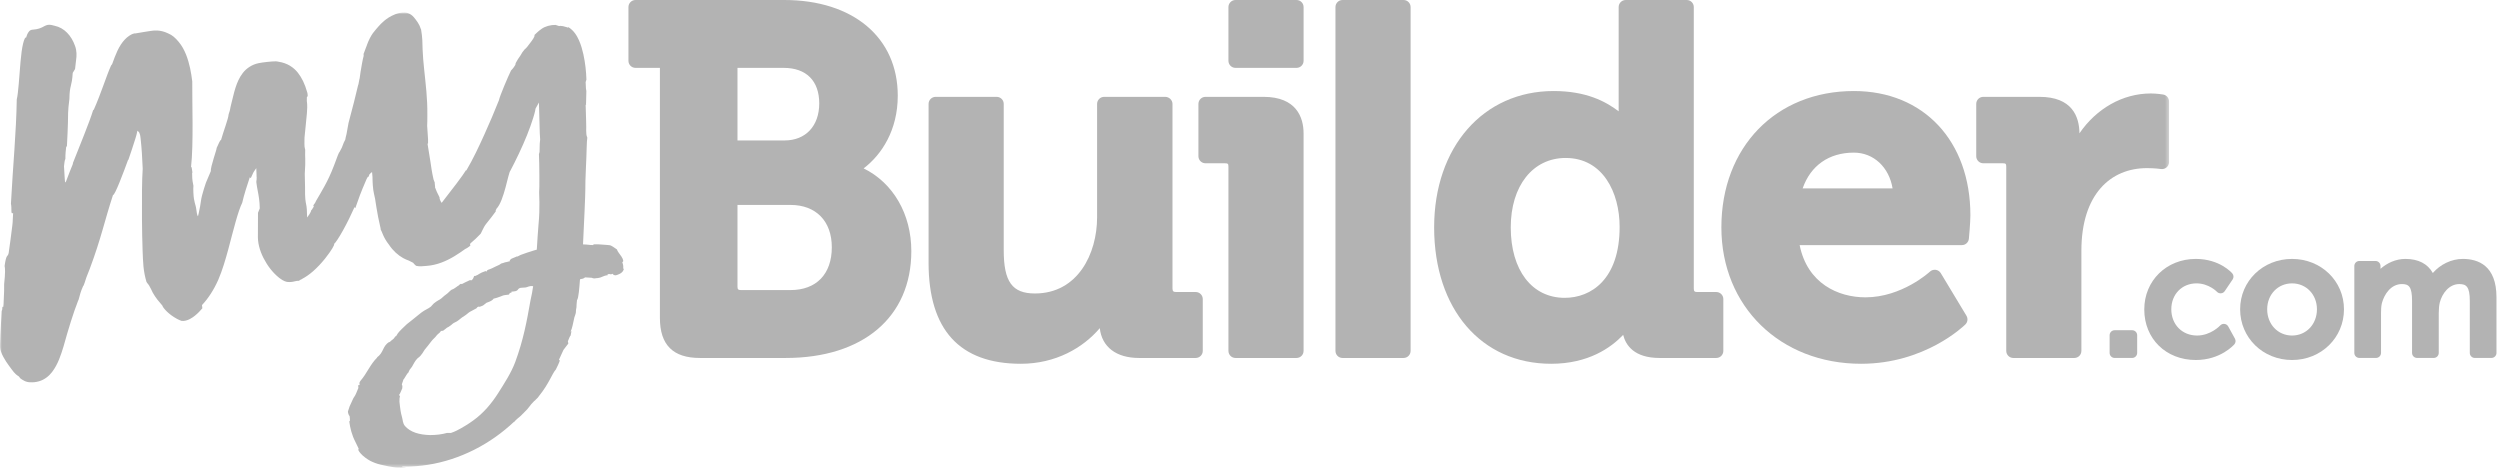 <?xml version="1.0" encoding="UTF-8"?>
<svg width="690px" height="130px" viewBox="0 0 690 130" version="1.1" xmlns="http://www.w3.org/2000/svg" xmlns:xlink="http://www.w3.org/1999/xlink">
    <title>mybuilder-logo</title>
    <defs>
        <polygon id="path-1" points="0 0 598.659 0 598.659 125.594 0 125.594"></polygon>
    </defs>
    <g id="Page-1" stroke="none" stroke-width="1" fill="none" fill-rule="evenodd" opacity="0.3">
        <g id="mybuilder-logo" transform="translate(0, 0)">
            <path d="M218.166,80.061 L204.537,80.061 C203.74,80.061 203.545,79.866 203.545,79.069 L203.545,56.559 L218.166,56.559 C225.213,56.559 229.58,61.035 229.58,68.245 C229.58,75.644 225.318,80.061 218.166,80.061 Z M203.545,18.734 L216.299,18.734 C222.533,18.734 226.111,22.312 226.111,28.547 C226.111,34.754 222.361,38.762 216.564,38.762 L203.545,38.762 L203.545,18.734 Z M238.361,46.477 C243.338,42.684 247.783,35.949 247.783,26.41 C247.783,10.367 235.475,0 216.432,0 L175.4,0 C174.322,0 173.451,0.875 173.451,1.949 L173.451,16.785 C173.451,17.863 174.322,18.734 175.4,18.734 L182.135,18.734 L182.135,87.761 C182.135,95.187 185.748,98.8 193.174,98.8 L216.834,98.8 C238.229,98.8 251.525,87.499 251.525,69.315 C251.525,59.031 246.463,50.441 238.361,46.477 L238.361,46.477 Z" id="Fill-1" fill="#000000"></path>
            <path d="M357.842,0 L340.998,0 C339.924,0 339.049,0.875 339.049,1.949 L339.049,16.781 C339.049,17.859 339.924,18.734 340.998,18.734 L357.842,18.734 C358.916,18.734 359.791,17.859 359.791,16.781 L359.791,1.949 C359.791,0.875 358.916,0 357.842,0" id="Fill-2" fill="#000000"></path>
            <path d="M497.53,51.992 C499.741,45.687 504.78,42.125 511.667,42.125 C517.136,42.125 521.39,46.168 522.351,51.992 L497.53,51.992 Z M511.667,25.125 C490.14,25.125 475.101,40.605 475.101,62.762 C475.101,84.573 491.323,100.401 513.671,100.401 C531.245,100.401 541.991,89.991 542.44,89.55 C543.085,88.917 543.206,87.925 542.745,87.155 L535.659,75.394 C535.354,74.89 534.843,74.55 534.257,74.468 C533.679,74.394 533.089,74.569 532.659,74.972 C532.581,75.046 524.948,82.065 514.874,82.065 C507.315,82.065 498.835,78.23 496.702,67.651 L541.476,67.651 C542.479,67.651 543.319,66.887 543.413,65.883 C543.429,65.707 543.827,61.492 543.827,59.418 C543.827,38.91 530.901,25.125 511.667,25.125 L511.667,25.125 Z" id="Fill-3" fill="#000000"></path>
            <path d="M348.752,26.73 L332.713,26.73 C331.635,26.73 330.764,27.605 330.764,28.68 L330.764,43.117 C330.764,44.195 331.635,45.066 332.713,45.066 L338.057,45.066 C338.92,45.066 339.049,45.195 339.049,46.055 L339.049,96.847 C339.049,97.925 339.92,98.8 340.998,98.8 L357.838,98.8 C358.916,98.8 359.787,97.925 359.787,96.847 L359.787,36.793 C359.787,32.364 357.76,26.73 348.752,26.73" id="Fill-4" fill="#000000"></path>
            <path d="M387.377,0 L370.537,0 C369.459,0 368.588,0.875 368.588,1.953 L368.588,96.847 C368.588,97.925 369.459,98.8 370.537,98.8 L387.377,98.8 C388.455,98.8 389.326,97.925 389.326,96.847 L389.326,1.953 C389.326,0.875 388.455,0 387.377,0" id="Fill-5" fill="#000000"></path>
            <path d="M330.014,80.597 L324.666,80.597 C323.869,80.597 323.607,80.401 323.607,79.601 L323.607,28.68 C323.607,27.605 322.666,26.73 321.588,26.73 L304.752,26.73 C303.674,26.73 302.799,27.605 302.799,28.68 L302.799,59.957 C302.799,70.093 297.428,80.999 285.639,80.999 C279.361,80.999 277.029,77.757 277.029,69.046 L277.029,28.68 C277.029,27.605 276.154,26.73 275.076,26.73 L258.24,26.73 C257.162,26.73 256.287,27.605 256.287,28.68 L256.287,72.522 C256.287,91.023 264.857,100.401 281.76,100.401 C291.35,100.401 298.924,96.011 303.541,90.573 C304.115,95.753 308.072,98.8 314.373,98.8 L330.014,98.8 C331.088,98.8 331.963,97.925 331.963,96.847 L331.963,82.546 C331.963,81.468 331.088,80.597 330.014,80.597" id="Fill-6" fill="#000000"></path>
            <path d="M431.854,82.202 C422.812,82.202 416.968,74.573 416.968,62.762 C416.968,51.297 423.058,43.598 432.124,43.598 C442.409,43.598 447.015,53.152 447.015,62.629 C447.015,77.061 439.183,82.202 431.854,82.202 Z M473.69,80.597 L468.479,80.597 C467.683,80.597 467.487,80.401 467.487,79.604 L467.487,1.953 C467.487,0.875 466.616,0 465.538,0 L448.698,0 C447.62,0 446.749,0.875 446.749,1.953 L446.749,30.719 C443.124,27.973 437.772,25.125 428.784,25.125 C409.378,25.125 395.823,40.605 395.823,62.762 C395.823,85.276 408.8,100.401 428.116,100.401 C438.397,100.401 444.651,95.952 447.991,92.429 C448.718,95.308 451.046,98.8 458.054,98.8 L473.69,98.8 C474.769,98.8 475.64,97.925 475.64,96.847 L475.64,82.546 C475.64,81.468 474.769,80.597 473.69,80.597 L473.69,80.597 Z" id="Fill-7" fill="#000000"></path>
            <g id="Group-11" transform="translate(0, 3.459)">
                <mask id="mask-2" fill="white">
                    <use xlink:href="#path-1"></use>
                </mask>
                <g id="Clip-9"></g>
                <path d="M597.03,22.63 C596.956,22.618 595.249,22.337 593.632,22.337 C585.819,22.337 578.585,26.532 573.929,33.333 C573.882,28.7 571.901,23.271 562.894,23.271 L547.39,23.271 C546.312,23.271 545.44,24.145 545.44,25.22 L545.44,39.657 C545.44,40.735 546.312,41.606 547.39,41.606 L552.733,41.606 C553.597,41.606 553.726,41.735 553.726,42.595 L553.726,93.388 C553.726,94.466 554.597,95.341 555.675,95.341 L572.515,95.341 C573.593,95.341 574.464,94.466 574.464,93.388 L574.464,65.749 C574.464,50.158 582.521,42.942 592.565,42.942 C594.776,42.942 596.394,43.185 596.413,43.189 C596.968,43.27 597.546,43.11 597.979,42.739 C598.409,42.368 598.659,41.829 598.659,41.259 L598.659,24.552 C598.659,23.603 597.968,22.786 597.03,22.63" id="Fill-8" fill="#000000" mask="url(#mask-2)"></path>
                <path d="M146.424,79.402 C145.362,85.427 144.438,90.388 142.23,96.4 C141.121,99.402 139.196,102.353 137.434,105.136 C135.662,107.9 133.478,110.535 130.608,112.596 C128.991,113.764 127.99,114.306 127.184,114.775 C126.362,115.229 125.71,115.604 124.442,116.04 C124.086,116.046 123.735,116.042 123.394,116.024 C121.932,116.437 120.369,116.617 118.712,116.62 C117.24,116.585 115.85,116.387 114.648,115.972 C113.448,115.56 112.472,114.922 111.794,114.142 C111.11,113.355 111.218,112.536 110.924,111.549 C110.779,111.042 110.665,110.562 110.567,109.977 C110.435,109.168 110.349,108.297 110.248,107.43 C110.323,106.713 110.203,106.318 110.36,106.151 C110.517,105.985 110.082,105.589 110.2,105.421 C110.32,105.253 110.399,105.252 110.516,104.891 C110.632,104.526 111.027,103.829 111.025,103.716 C111.026,103.604 111.062,102.951 111.062,102.951 C110.652,102.857 111.188,102.009 111.341,101.285 C111.448,101.354 112.112,100.028 112.591,99.443 L112.649,99.479 L113.063,98.602 L113.696,97.782 C114.03,97.205 114.567,96.062 115.273,95.407 C116.45,94.636 116.935,93.364 117.266,92.988 C117.597,92.612 118.511,91.477 119.011,90.791 C119.51,90.105 120.084,89.75 120.501,89.139 C120.941,88.578 121.397,88.456 121.619,87.994 C121.789,87.85 122.187,87.754 122.217,87.879 C122.755,87.456 123.377,87.03 123.362,86.983 C123.346,86.938 123.609,86.94 124.16,86.515 C124.71,86.089 124.415,86.382 124.862,85.952 C125.309,85.524 125.949,85.461 126.587,84.898 C127.226,84.336 127.833,83.934 128.31,83.643 C128.788,83.349 129.364,82.767 129.684,82.61 C130.003,82.451 131.319,81.717 131.474,81.649 C131.624,81.579 131.599,81.399 131.885,81.242 C132.174,81.088 132.333,81.226 132.333,81.226 C132.333,81.226 133.223,80.955 133.325,80.851 C133.426,80.741 134.187,80.174 134.285,80.103 C134.378,80.039 135.144,79.843 135.656,79.507 C136.166,79.17 136.263,78.942 136.263,78.942 C136.263,78.942 136.71,78.89 137.157,78.724 C137.606,78.559 138.627,78.218 138.821,78.105 C139.013,77.992 140.39,77.879 140.473,77.844 C140.554,77.808 140.665,77.459 140.665,77.459 C140.665,77.459 140.792,77.412 141.176,77.235 C141.559,77.057 140.907,77.217 141.134,77.081 C141.356,76.949 142.309,77.058 142.739,76.683 C143.172,76.305 142.867,76.412 143.315,76.119 C143.762,75.826 144.864,76.038 145.49,75.766 C145.83,75.62 146.127,75.562 146.396,75.512 L146.563,75.48 C146.755,75.502 146.945,75.542 147.151,75.508 C146.971,76.751 146.75,78.029 146.424,79.402 Z M172.075,71.004 C172.32,70.618 171.952,70.897 172.015,70.404 C172.068,69.917 171.937,69.354 171.751,68.85 C172.21,68.838 171.998,68.067 171.514,67.344 C171.045,66.605 170.368,65.91 170.29,65.401 L169.63,64.94 C169.411,64.789 169.049,64.534 168.739,64.382 C168.406,64.197 168.047,64.194 167.691,64.159 L166.868,64.095 C165.875,64.014 164.837,63.928 163.729,63.987 C164.371,64.454 162.001,63.965 160.912,63.988 C161.159,58.898 161.577,50.095 161.549,48.85 C161.496,46.473 161.867,40.405 161.922,37.309 C161.98,34.207 162.246,34.788 161.98,34.207 C161.715,33.63 161.799,31.5 161.799,31.5 C161.799,31.5 161.768,28.994 161.639,25.435 C161.902,25.597 161.666,25.138 161.756,24.927 L161.834,21.674 C161.682,20.868 161.75,21.387 161.637,19.194 L161.85,18.515 C161.785,16.263 161.545,13.973 161.01,11.514 C160.734,10.286 160.387,9.015 159.813,7.7 C159.234,6.417 158.414,4.947 156.773,3.967 C156.693,3.973 156.775,4.074 156.908,4.22 L156.383,4.038 L155.377,3.76 L154.621,3.68 L154.297,3.73 L153.336,3.42 C152.012,3.388 150.488,3.784 149.482,4.506 C148.463,5.198 147.82,5.937 147.451,6.254 C147.699,6.173 147.514,6.807 146.744,7.848 C144.17,11.333 145.688,8.939 144.186,10.951 C143.959,11.435 143.43,12.17 142.943,12.887 C142.473,13.608 142.145,14.251 142.279,14.375 C141.619,15.478 141.375,15.609 141.047,15.997 C140.223,17.641 137.871,23.217 137.715,24.185 C136.482,27.306 135.129,30.475 133.709,33.612 C132.141,37.086 130.539,40.488 128.703,43.601 L128.605,43.527 C127.954,44.685 124.666,49.01 121.896,52.534 C121.405,51.848 121.286,51.226 121.313,51.004 C120.686,49.837 120.346,49.019 120.053,48.202 C120.102,48.221 120.104,48.006 120.002,47.3 C119.908,46.733 120.189,47.314 119.654,46.056 C119.16,43.885 119.008,42.531 118.795,41.144 C118.596,39.756 118.357,38.329 117.957,35.954 C118.363,37.402 118.074,33.587 117.896,31.272 C117.916,30.325 117.979,29.461 117.947,28.259 C118.006,23.684 117.467,19.573 117.074,15.744 C116.875,13.833 116.699,11.987 116.639,10.203 C116.619,8.494 116.574,6.68 116.244,4.866 C116.238,4.86 116.229,4.84 116.215,4.794 C116.221,4.779 116.229,4.788 116.234,4.804 C116.225,4.758 116.223,4.711 116.213,4.663 C116.172,4.577 116.139,4.504 116.109,4.441 C116.107,4.433 116.105,4.427 116.102,4.417 C115.805,3.342 115.006,2.242 114.227,1.307 C113.84,0.819 113.189,0.359 112.582,0.157 C111.965,-0.067 111.287,0.008 110.916,0.03 C110.064,0.11 109.49,0.314 109.135,0.453 C107.596,1.055 106.715,1.736 106.018,2.3 C105.328,2.875 104.867,3.386 104.406,3.901 C103.955,4.444 103.506,4.902 102.902,5.717 C102.344,6.51 101.805,7.525 101.271,8.953 C101.436,8.66 100.645,10.502 100.418,11.253 C100.395,11.305 100.365,11.336 100.344,11.394 L100.371,11.965 C100.08,12.967 99.76,14.904 99.514,16.377 C99.269,17.847 99.223,18.853 99.234,18.198 C98.91,20.171 98.777,20.402 98.937,19.633 C98.1,23.245 97.391,25.968 96.281,30.145 C96.256,30.232 96.23,30.333 96.197,30.457 L95.633,33.567 C95.434,34.307 95.363,34.655 95.326,34.932 C95.242,35.481 95.254,34.762 94.357,37.266 C93.049,39.987 94.172,36.896 92.309,41.904 C92.24,42.048 92.178,42.219 92.135,42.352 C90.508,46.676 88.559,49.669 87.238,51.975 C86.602,53.358 87.094,52.152 86.471,53.257 L86.611,53.545 C85.848,54.834 86.029,54.509 85.94,54.424 C85.781,55.356 85.09,56.051 84.772,56.568 L84.76,56.363 L84.728,55.55 L84.684,54.332 C84.641,53.684 84.576,53.318 84.498,52.944 C84.35,52.196 84.143,51.412 84.195,48.203 L84.117,44.513 C84.404,40.416 84.139,40.022 84.236,37.869 C84.057,37.009 83.986,37.404 84.043,34.525 L84.416,30.787 L84.709,27.766 C84.801,26.76 84.855,25.553 84.685,24.39 C84.648,23.297 84.717,23.235 84.807,23.213 C84.889,23.185 85.004,23.201 84.85,22.206 C84.084,19.495 83.291,18.031 82.215,16.614 C81.658,15.915 80.959,15.236 79.949,14.635 C79.135,14.157 78.086,13.759 76.855,13.573 C76.609,13.514 76.346,13.47 76.041,13.469 C76.021,13.469 75.996,13.47 75.975,13.472 C75.969,13.47 75.961,13.469 75.955,13.469 C75.959,13.469 75.961,13.471 75.965,13.473 C74.869,13.481 72.459,13.744 71.363,13.977 C69.537,14.35 68.002,15.406 67.023,16.673 C66.031,17.946 65.447,19.358 64.98,20.809 C64.508,22.264 64.215,23.798 63.795,25.358 C63.373,26.939 63.728,26.261 63.092,28.122 C63.055,29.228 61.672,32.773 60.986,35.239 C60.836,34.93 60.26,36.416 59.783,37.4 C59.992,37.335 57.975,42.882 58.207,43.732 L56.832,46.978 C56.42,48.198 56.111,49.219 55.867,50.12 L55.697,50.774 C55.643,50.987 55.586,51.213 55.578,51.292 L55.465,51.978 C55.338,52.854 55.176,53.993 54.82,55.498 L54.687,56.037 L54.65,56.176 C54.646,56.193 54.641,56.237 54.633,56.231 L54.6,56.175 L54.471,55.936 C54.297,55.605 54.15,53.625 53.947,53.191 C53.836,52.752 53.666,52.251 53.535,51.442 C53.504,51.218 53.477,51.095 53.447,50.756 L53.371,49.644 C53.338,48.932 53.336,48.29 53.385,47.816 C53.268,46.932 53.014,46.622 53.027,44.282 C53.059,44.127 53.094,44.173 53.119,44.231 C53.019,43.742 52.925,42.295 52.728,42.644 C53.453,36.272 53.01,24.722 53.063,19.017 C52.779,16.69 52.336,14.093 51.346,11.593 C50.846,10.35 50.191,9.127 49.299,8.073 C48.416,7.017 47.572,6.228 46.408,5.758 C45.17,5.153 44.195,5.029 43.521,4.969 C42.721,4.921 42.215,4.988 41.678,5.063 C41.191,5.143 38.736,5.509 37.684,5.713 L37.414,5.768 C37.094,5.699 36.416,5.9 35.641,6.428 C34.859,6.951 34.025,7.809 33.348,8.862 C32.662,9.911 32.121,11.137 31.656,12.336 L31.004,14.1 C30.803,14.643 30.881,14.187 30.643,14.659 C29.32,17.572 27.986,22.12 25.82,26.977 C25.82,26.977 25.859,26.711 25.723,26.899 C24.645,30.407 21.988,36.778 20.117,41.556 C20.203,41.68 20.041,41.944 19.31,43.777 L18.209,46.647 L18.088,46.79 L17.959,46.919 C17.984,46.75 17.834,45.815 17.861,45.74 L17.662,42.449 L17.732,41.853 L17.818,41.188 C17.889,40.794 17.965,40.51 18.049,40.408 C18.023,38.985 18.178,37.977 18.289,36.831 L18.455,37.151 C18.643,33.806 18.695,32.091 18.752,30.314 C18.818,28.539 18.674,27.41 19.156,23.839 C19.213,19.835 19.842,20.618 20.072,16.661 L20.715,15.592 L21.01,13.016 C21.172,11.984 21.219,10.537 20.697,9.177 C19.711,6.375 17.746,4.216 15.094,3.658 C14.814,3.575 14.525,3.495 14.223,3.442 C13.92,3.38 13.541,3.338 13.213,3.404 C12.498,3.537 12.064,3.894 11.582,4.105 C11.102,4.337 10.578,4.51 10.01,4.611 C9.717,4.666 9.434,4.695 9.125,4.719 C9.037,4.725 8.98,4.72 8.867,4.739 C8.746,4.75 8.635,4.778 8.533,4.824 C8.328,4.909 8.184,5.039 8.053,5.17 C7.58,5.712 7.385,6.332 7.186,6.957 C7.039,6.654 6.666,7.33 6.365,8.596 C6.057,9.86 5.826,11.695 5.656,13.672 C5.312,17.621 5.076,22.162 4.625,23.987 C4.484,33.181 3.578,42.113 3.018,52.757 C3.33,54.139 2.857,55.864 3.619,55.318 C3.518,57.792 3.439,58.733 3.379,58.953 L3.445,58.435 L3.373,58.968 L3.377,58.967 C3.07,61.443 2.754,63.907 2.395,66.37 C2.117,67.618 1.752,66.413 1.27,69.962 C1.426,70.458 1.484,71.903 1.143,74.972 L1.135,76.882 C0.918,84.507 0.756,79.339 0.602,82.042 L0.457,82.37 C0.391,84.354 0.098,87.929 0.002,91.636 C-9.93149079e-05,91.888 -0.004,92.081 0.01,92.421 C0.027,92.851 0.135,93.202 0.227,93.483 C0.422,94.065 0.652,94.542 0.896,95.005 C1.383,95.921 1.924,96.731 2.475,97.478 C3.584,98.952 4.018,99.722 5.143,100.39 C5.48,100.7 5.42,100.812 5.582,100.94 C5.703,101.022 6.088,101.3 6.051,101.276 C6.252,101.409 6.469,101.538 6.729,101.663 C7.211,101.911 7.852,102.046 8.318,102.05 C9.103,102.089 9.928,102.019 10.705,101.792 C12.291,101.356 13.52,100.323 14.369,99.226 C16.059,96.987 16.816,94.491 17.549,92.114 C18.865,87.382 20.207,82.983 21.519,79.644 L21.709,79.206 C22.203,77.558 22.1,77.409 22.967,75.436 C23,75.569 23.119,75.265 23.385,74.511 C23.617,73.628 23.914,72.882 24.76,70.765 C27.918,62.346 28.836,57.539 31.19,50.358 C31.682,50.569 34.162,43.933 35.371,40.607 L35.402,40.751 C36.111,38.695 36.75,36.755 37.336,34.89 C37.523,34.3 37.535,34.251 37.588,34.044 C37.641,33.859 37.701,33.646 37.711,33.578 L37.873,32.85 L37.906,32.699 C37.918,32.643 37.928,32.582 37.955,32.636 L38.117,32.786 C38.223,32.894 38.375,33.005 38.447,33.169 C38.527,33.33 38.584,33.515 38.637,33.719 L38.709,34.047 C38.717,34.063 38.74,34.244 38.762,34.407 L38.82,34.89 C39.111,37.483 39.264,40.192 39.387,43.102 C39.17,46.16 39.144,51.367 39.184,57.071 C39.209,59.922 39.254,62.897 39.359,65.8 C39.418,67.267 39.463,68.655 39.6,70.126 C39.75,71.583 40.027,72.999 40.424,74.331 C40.793,75.03 40.797,74.548 41.68,76.317 C42.164,77.524 43.217,79.073 44.215,80.167 C45.195,81.269 44.588,80.616 45.016,81.302 C44.871,81.173 44.977,81.276 45.037,81.335 C45.348,81.804 45.887,82.417 46.646,83.054 C47.031,83.382 47.477,83.71 47.973,84.03 C48.221,84.19 48.482,84.347 48.76,84.499 C49.152,84.716 49.631,84.937 50.086,85.101 C50.881,85.218 51.777,84.933 52.412,84.589 C52.937,84.317 53.375,84.007 53.787,83.679 C54.603,83.026 55.268,82.312 55.855,81.628 L55.748,80.745 C57.471,78.921 58.996,76.567 60.215,73.833 C61.389,71.116 62.225,68.206 62.986,65.429 C64.465,59.867 65.684,54.837 66.852,52.505 C67.357,50.262 68.242,47.585 68.947,45.462 L69.217,45.712 C70.014,43.873 69.955,44.128 70.16,43.772 L70.631,43.097 C70.668,43.055 70.719,42.955 70.742,42.955 L70.742,43.189 L70.758,43.67 L70.785,44.211 L70.801,44.522 L70.826,45.446 C70.85,45.483 70.875,45.619 70.834,45.695 C70.867,46.173 70.703,46.512 70.758,46.925 C70.859,47.749 70.994,48.467 71.127,49.174 C71.393,50.587 71.664,51.956 71.695,54.058 L71.205,55.275 C71.225,57.261 71.217,59.247 71.184,61.231 C71.176,61.695 71.162,62.289 71.221,62.86 C71.271,63.431 71.375,63.993 71.512,64.55 C71.787,65.655 72.201,66.726 72.717,67.747 C73.777,69.786 75.105,71.667 77.098,73.265 C77.357,73.46 77.633,73.655 77.949,73.839 C78.33,74.062 78.77,74.269 79.211,74.349 C80.213,74.456 80.779,74.327 81.41,74.173 C82.629,73.835 82.115,74.366 82.957,73.73 C82.877,73.843 84.068,73.165 83.219,73.597 C84.185,73.12 85.336,72.354 86.424,71.392 C87.615,70.347 88.752,69.106 89.693,67.936 C91.437,65.757 92.551,63.862 92.168,63.911 C92.535,63.655 93.564,62.12 94.658,60.147 C95.894,57.934 96.994,55.626 97.852,53.708 L98.059,54 C99.269,50.63 99.228,50.486 101.184,45.945 C101.455,45.403 101.602,45.238 101.615,45.336 L101.682,45.385 C101.766,45.206 101.83,45.051 101.885,44.904 L101.959,44.692 L101.992,44.587 C102.008,44.562 102.053,44.588 102.082,44.587 L102.296,44.31 L102.687,44.04 L102.822,45.535 L102.805,45.461 L102.836,46.613 L102.891,47.643 C102.932,48.234 102.977,48.655 103.033,49.021 C103.145,49.748 103.273,50.243 103.521,51.39 C103.736,52.701 104.006,54.678 104.359,56.413 C104.691,58.148 105.115,59.644 105.096,59.985 C105.498,60.5 105.674,61.93 107.369,64.097 C108.451,65.726 109.83,66.972 111.264,67.769 C111.793,68.065 112.322,68.284 112.846,68.472 C113.176,68.657 113.596,68.87 114.018,69.065 C114.369,69.433 114.451,69.632 114.889,69.921 C115.994,70.144 116.4,70.019 117.77,69.925 C119.123,69.827 120.506,69.509 121.793,69.028 C124.381,68.077 126.6,66.55 128.387,65.272 C128.574,65.165 128.764,65.062 128.916,64.997 L129.486,64.597 C130.313,63.995 129.328,64.249 129.918,63.644 C130.977,62.743 131.623,62.146 132.529,61.188 C132.797,61.084 133.32,59.343 134.262,58.213 C135.209,57.086 136.205,55.74 136.85,54.861 C136.697,54.842 136.875,54.47 137.029,54.154 C139.156,51.969 140.273,44.209 140.869,43.647 C142.402,40.723 144.1,37.224 145.436,33.894 C146.104,32.234 146.684,30.614 147.141,29.153 L147.457,28.087 C147.543,27.763 147.662,27.349 147.688,27.181 L147.805,26.531 L148.693,24.923 C148.688,24.871 148.713,24.865 148.744,24.865 L148.918,31.092 C148.957,32.68 148.998,34.109 149.08,35.059 C148.998,35.463 148.926,36.455 148.914,38.485 L148.748,39.082 C148.879,41.642 148.918,48.995 148.805,49.596 C148.756,49.854 149.11,53.67 148.618,58.659 C148.413,60.746 148.337,62.975 148.181,65.06 L148.159,65.062 C148.156,65.087 148.163,65.111 148.175,65.137 C148.167,65.238 148.16,65.34 148.151,65.441 L147.287,65.69 C146.112,66.083 144.953,66.401 143.707,66.896 C143.707,66.896 143.356,67.088 142.972,67.266 C142.59,67.447 142.653,67.309 142.653,67.309 C142.653,67.309 141.952,67.648 141.408,67.842 C140.863,68.039 140.992,68.18 140.768,68.293 C140.546,68.403 140.802,68.611 140.802,68.611 L139.939,68.831 C139.939,68.831 139.472,68.914 139.333,68.96 C139.192,69.006 138.834,69.18 138.5,69.224 C138.167,69.269 138.188,69.498 137.477,69.782 C136.767,70.069 136.614,70.207 135.848,70.56 C135.082,70.919 135.402,70.736 134.825,70.962 C134.252,71.188 134.635,71.118 134.284,71.435 C133.935,71.746 134.285,71.276 133.996,71.365 C133.707,71.452 133.249,71.671 133.007,71.739 C132.761,71.81 131.824,72.411 131.824,72.411 L131.09,72.742 C131.09,72.742 130.93,72.631 130.866,72.72 C130.802,72.81 130.675,73.31 130.549,73.467 C130.419,73.625 130.198,73.897 130.198,73.897 C130.198,73.897 129.607,73.828 129.559,73.913 C129.507,73.993 128.888,74.205 128.473,74.426 C128.053,74.645 127.447,74.96 127.447,74.96 C127.447,74.96 127.383,74.826 127.126,74.91 C126.874,75.001 126.776,75.227 126.555,75.36 C126.33,75.494 126.331,75.474 125.723,75.923 C125.116,76.371 124.798,76.436 124.798,76.436 C124.334,76.579 123.705,77.45 123.127,77.807 C122.549,78.163 121.878,78.935 121.399,79.193 C120.922,79.452 119.763,80.103 119.263,80.788 C118.763,81.475 118.025,81.702 117.047,82.295 C116.069,82.887 115.236,83.725 113.676,84.915 C112.115,86.105 112.443,85.859 110.88,87.358 C110.728,87.503 109.763,88.438 109.477,89.077 C109.189,89.71 109.225,89.043 108.967,89.593 C108.708,90.141 108.134,90.313 107.479,91.029 L107.473,90.867 C105.455,92.147 106.022,93.777 103.989,95.234 C104.05,95.195 104.097,95.175 104.147,95.176 C102.146,97.121 101.267,99.625 99.492,101.644 C99.032,102.239 99.255,102.381 99.256,102.815 L98.855,102.864 L98.91,103.626 C98.564,104.437 98.114,105.679 97.783,106.054 C97.452,106.43 97.19,107.3 96.854,107.918 C96.518,108.537 96.516,108.618 96.031,110.102 C96.019,110.543 96.318,111.321 96.482,111.336 L96.506,111.481 C96.531,111.656 96.556,111.854 96.564,112.076 L96.577,112.426 L96.568,112.751 L96.389,112.827 C96.648,114.735 97.122,116.65 98.073,118.467 C98.551,119.539 98.863,120.02 98.945,120.271 C99.048,120.515 98.954,120.525 98.909,120.592 C98.863,120.657 98.85,120.786 99.193,121.267 C99.561,121.721 100.211,122.627 102.199,123.743 C102.955,124.134 103.96,124.522 105.026,124.783 C106.092,125.05 108.368,125.505 109.318,125.563 C111.229,125.659 112.478,125.509 111.835,125.471 C111.563,125.469 111.265,125.462 110.965,125.453 C111.018,125.401 111.092,125.311 111.131,125.29 C111.291,125.296 111.44,125.31 111.603,125.311 C120.301,125.403 129.207,122.468 136.688,117.187 C138.532,115.888 140.286,114.445 141.953,112.881 C141.902,112.961 141.86,113.041 141.812,113.122 C141.989,112.924 142.154,112.723 142.327,112.526 C143.254,111.642 143.466,111.665 144.33,110.702 C144.325,110.754 144.439,110.622 144.505,110.537 C146.338,108.793 145.861,108.801 147.493,107.167 C147.687,106.983 147.637,107.081 147.506,107.271 C148.011,106.572 148.274,106.594 148.736,105.881 C151.56,102.386 152.272,99.862 153.4,98.527 L153.247,98.866 C154.638,96.101 154.557,95.93 154.439,95.946 C154.369,95.947 154.278,95.996 154.304,95.763 C154.724,94.89 155.128,94.014 155.514,93.117 C155.968,92.532 156.425,91.95 156.862,91.356 L156.733,90.729 C156.973,90.146 157.415,88.992 157.474,89.234 C157.991,86.999 157.413,88.268 157.413,88.268 C158.055,86.881 158.105,85.824 158.53,84.129 C158.53,84.129 158.944,83.051 158.943,82.741 C158.943,82.38 158.982,81.769 159.099,81.403 C159.121,80.879 159.158,80.018 159.253,79.377 C159.705,78.911 159.906,75.78 160.06,73.839 C160.077,73.817 160.102,73.746 160.134,73.611 C160.133,73.606 160.133,73.596 160.131,73.589 C160.632,73.54 161.077,73.431 161.348,73.191 C161.389,73.156 161.439,73.125 161.489,73.094 L163.378,73.215 C163.897,73.559 164.511,73.271 164.994,73.285 C166.37,73.079 166.317,72.65 167.779,72.485 L167.601,72.381 C168.318,71.856 168.311,72.527 169.062,72.097 L169.425,72.467 C169.585,72.405 169.626,72.571 169.99,72.521 C170.24,72.453 170.591,72.351 170.991,72.145 C170.999,72.139 171.009,72.139 171.017,72.133 C171.021,72.131 171.022,72.126 171.026,72.124 C171.109,72.081 171.188,72.04 171.276,71.985 C171.751,71.69 172.022,71.296 172.061,71.072 C172.071,71.154 172.329,70.907 172.075,71.004 L172.075,71.004 Z" id="Fill-10" fill="#000000" mask="url(#mask-2)"></path>
            </g>
            <path d="M588.479,91.14 L583.639,91.14 C582.873,91.14 582.254,91.761 582.254,92.526 L582.254,97.409 C582.254,98.171 582.873,98.792 583.639,98.792 L588.479,98.792 C589.24,98.792 589.859,98.171 589.859,97.409 L589.859,92.526 C589.859,91.761 589.24,91.14 588.479,91.14" id="Fill-12" fill="#000000"></path>
            <path d="M614.992,90.101 C614.779,89.714 614.391,89.448 613.945,89.397 C613.504,89.343 613.063,89.507 612.76,89.839 C612.734,89.866 610.189,92.608 606.387,92.608 C602.27,92.608 599.281,89.562 599.281,85.366 C599.281,81.222 602.211,78.21 606.242,78.21 C609.633,78.21 611.852,80.503 611.867,80.523 C612.156,80.831 612.563,80.991 612.988,80.956 C613.41,80.925 613.793,80.706 614.027,80.354 L616.207,77.128 C616.559,76.612 616.518,75.929 616.113,75.456 C615.977,75.292 612.637,71.46 606.051,71.46 C597.938,71.46 591.82,77.46 591.82,85.409 C591.82,93.495 597.803,99.362 606.051,99.362 C612.865,99.362 616.523,95.218 616.68,95.042 C617.059,94.604 617.125,93.98 616.844,93.468 L614.992,90.101" id="Fill-13" fill="#000000"></path>
            <path d="M632.605,92.608 C628.695,92.608 625.742,89.495 625.742,85.366 C625.742,81.288 628.695,78.21 632.605,78.21 C636.523,78.21 639.477,81.288 639.477,85.366 C639.477,89.495 636.523,92.608 632.605,92.608 Z M632.605,71.46 C624.57,71.46 618.277,77.569 618.277,85.366 C618.277,93.214 624.57,99.362 632.605,99.362 C640.641,99.362 646.938,93.214 646.938,85.366 C646.938,77.569 640.641,71.46 632.605,71.46 L632.605,71.46 Z" id="Fill-14" fill="#000000"></path>
            <path d="M679.727,71.46 C676.598,71.46 673.5,72.98 671.461,75.351 C670.029,72.796 667.455,71.46 663.887,71.46 C661.219,71.46 658.801,72.612 657.02,74.194 L657.02,73.413 C657.02,72.648 656.398,72.03 655.633,72.03 L651.182,72.03 C650.416,72.03 649.793,72.648 649.793,73.413 L649.793,97.409 C649.793,98.171 650.416,98.792 651.182,98.792 L655.777,98.792 C656.543,98.792 657.162,98.171 657.162,97.409 L657.162,86.456 C657.162,85.554 657.193,84.515 657.402,83.675 C658.043,81.245 659.879,78.401 662.938,78.401 C664.828,78.401 665.727,79.097 665.727,83.038 L665.727,97.409 C665.727,98.171 666.348,98.792 667.111,98.792 L671.711,98.792 C672.477,98.792 673.094,98.171 673.094,97.409 L673.094,86.456 C673.094,85.249 673.191,84.296 673.383,83.487 C674.039,80.952 675.969,78.401 678.777,78.401 C680.691,78.401 681.664,79.116 681.664,83.038 L681.664,97.409 C681.664,98.171 682.281,98.792 683.047,98.792 L687.645,98.792 C688.414,98.792 689.027,98.171 689.027,97.409 L689.027,82.046 C689.027,73.296 683.973,71.46 679.727,71.46" id="Fill-15" fill="#000000"></path>
        </g>
    </g>
</svg>